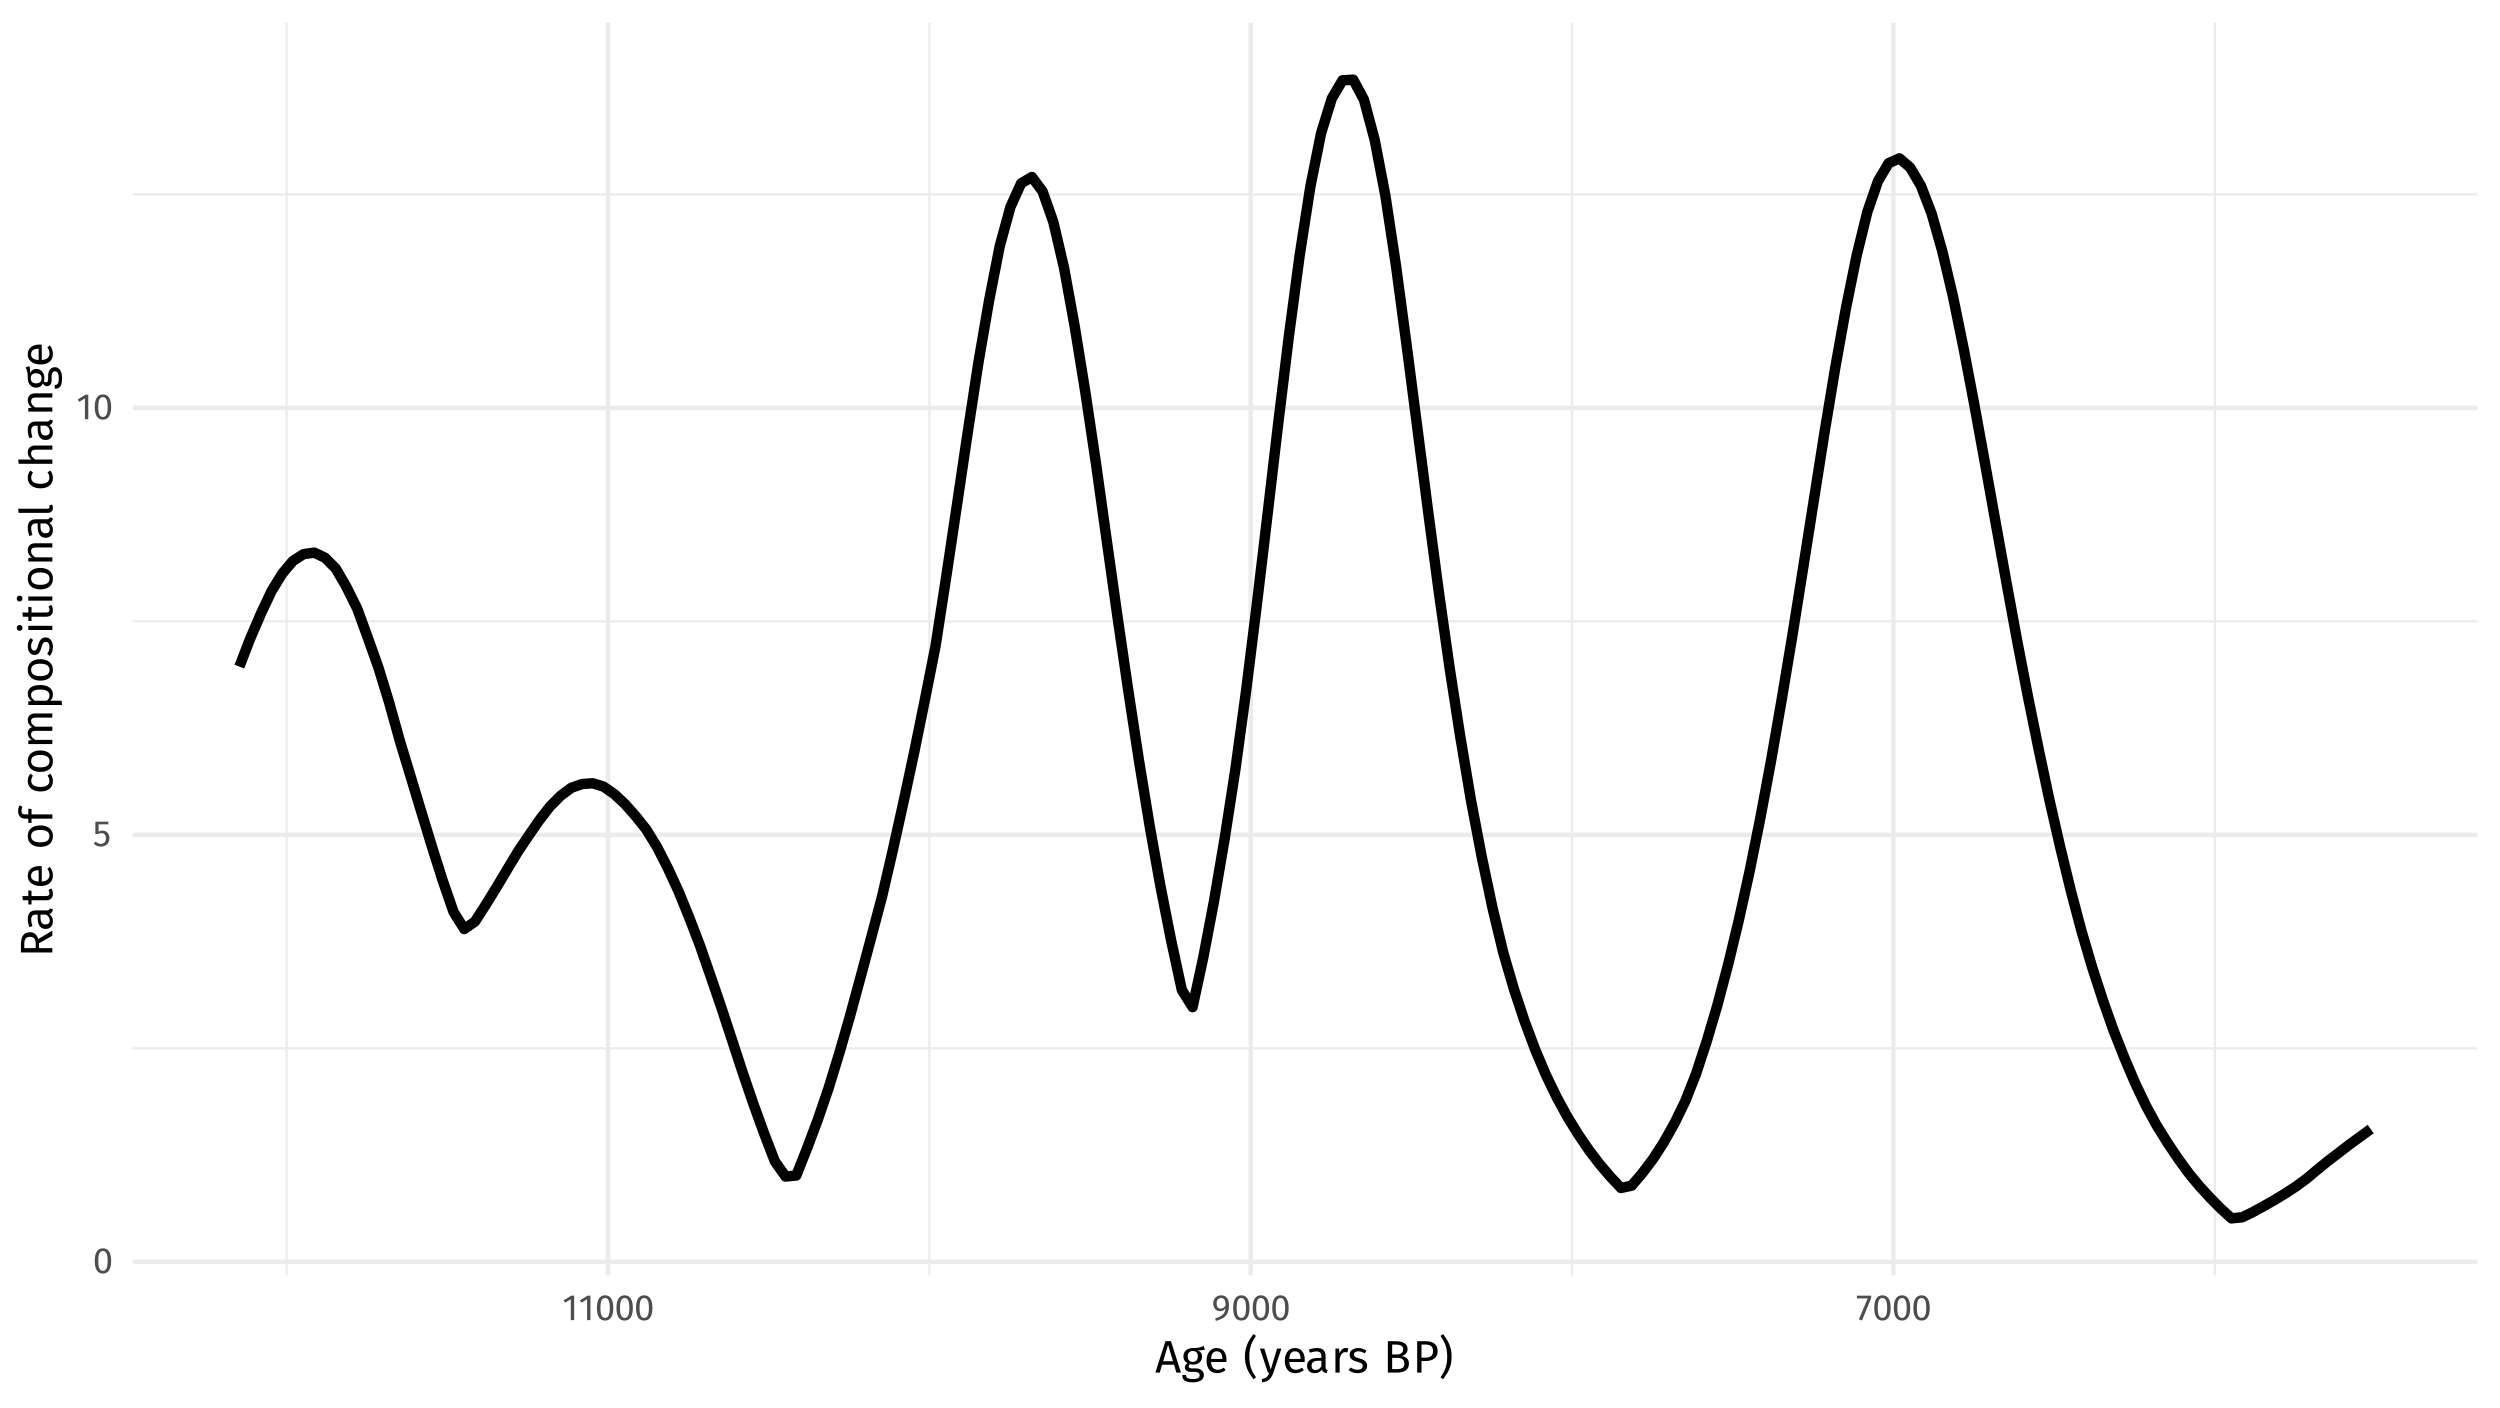 <?xml version="1.0" encoding="UTF-8"?>
<svg xmlns="http://www.w3.org/2000/svg" xmlns:xlink="http://www.w3.org/1999/xlink" width="767pt" height="432pt" viewBox="0 0 767 432" version="1.1">
<defs>
<g>
<symbol overflow="visible" id="glyph0-0">
<path style="stroke:none;" d="M 6.078 -11.766 L 6.078 3.922 L 1.375 3.922 L 1.375 -11.766 Z M 5.484 -11.188 L 2 -11.188 L 2 3.344 L 5.484 3.344 Z M 3.625 -5.047 C 4.07 -5.047 4.391 -4.926 4.578 -4.688 C 4.773 -4.445 4.875 -4.141 4.875 -3.766 C 4.875 -3.367 4.789 -3.062 4.625 -2.844 C 4.457 -2.625 4.188 -2.488 3.812 -2.438 L 3.812 -1.938 C 3.812 -1.852 3.781 -1.785 3.719 -1.734 C 3.664 -1.691 3.602 -1.672 3.531 -1.672 C 3.457 -1.672 3.391 -1.691 3.328 -1.734 C 3.273 -1.785 3.25 -1.852 3.25 -1.938 L 3.25 -2.875 C 3.645 -2.895 3.91 -2.969 4.047 -3.094 C 4.191 -3.219 4.266 -3.43 4.266 -3.734 C 4.266 -3.984 4.219 -4.176 4.125 -4.312 C 4.031 -4.445 3.848 -4.516 3.578 -4.516 C 3.367 -4.516 3.176 -4.473 3 -4.391 C 2.938 -4.367 2.891 -4.359 2.859 -4.359 C 2.773 -4.359 2.707 -4.379 2.656 -4.422 C 2.613 -4.473 2.594 -4.535 2.594 -4.609 C 2.594 -4.754 2.703 -4.863 2.922 -4.938 C 3.141 -5.008 3.375 -5.047 3.625 -5.047 Z M 3.531 -1.344 C 3.645 -1.344 3.738 -1.305 3.812 -1.234 C 3.883 -1.16 3.922 -1.066 3.922 -0.953 C 3.922 -0.828 3.883 -0.723 3.812 -0.641 C 3.738 -0.566 3.645 -0.531 3.531 -0.531 C 3.414 -0.531 3.32 -0.566 3.25 -0.641 C 3.176 -0.723 3.141 -0.828 3.141 -0.953 C 3.141 -1.066 3.176 -1.16 3.25 -1.234 C 3.32 -1.305 3.414 -1.344 3.531 -1.344 Z M 3.531 -1.344 "/>
</symbol>
<symbol overflow="visible" id="glyph0-1">
<path style="stroke:none;" d="M 3.125 -7.609 C 3.957 -7.609 4.582 -7.273 5 -6.609 C 5.426 -5.953 5.641 -4.992 5.641 -3.734 C 5.641 -2.484 5.426 -1.523 5 -0.859 C 4.582 -0.191 3.957 0.141 3.125 0.141 C 2.289 0.141 1.66 -0.191 1.234 -0.859 C 0.816 -1.523 0.609 -2.484 0.609 -3.734 C 0.609 -4.992 0.816 -5.953 1.234 -6.609 C 1.66 -7.273 2.289 -7.609 3.125 -7.609 Z M 3.125 -6.781 C 2.633 -6.781 2.27 -6.539 2.031 -6.062 C 1.801 -5.594 1.688 -4.816 1.688 -3.734 C 1.688 -2.66 1.801 -1.883 2.031 -1.406 C 2.27 -0.926 2.633 -0.688 3.125 -0.688 C 3.602 -0.688 3.961 -0.926 4.203 -1.406 C 4.441 -1.883 4.562 -2.66 4.562 -3.734 C 4.562 -4.805 4.441 -5.582 4.203 -6.062 C 3.961 -6.539 3.602 -6.781 3.125 -6.781 Z M 3.125 -6.781 "/>
</symbol>
<symbol overflow="visible" id="glyph0-2">
<path style="stroke:none;" d="M 4.703 -6.688 L 1.781 -6.688 L 1.781 -4.484 C 2.164 -4.672 2.566 -4.766 2.984 -4.766 C 3.617 -4.766 4.129 -4.551 4.516 -4.125 C 4.91 -3.707 5.109 -3.129 5.109 -2.391 C 5.109 -1.898 5 -1.461 4.781 -1.078 C 4.562 -0.691 4.254 -0.391 3.859 -0.172 C 3.473 0.035 3.023 0.141 2.516 0.141 C 2.055 0.141 1.645 0.062 1.281 -0.094 C 0.926 -0.258 0.598 -0.5 0.297 -0.812 L 0.891 -1.406 C 1.129 -1.164 1.375 -0.988 1.625 -0.875 C 1.883 -0.758 2.176 -0.703 2.5 -0.703 C 2.977 -0.703 3.352 -0.852 3.625 -1.156 C 3.895 -1.457 4.031 -1.879 4.031 -2.422 C 4.031 -2.961 3.906 -3.359 3.656 -3.609 C 3.414 -3.859 3.086 -3.984 2.672 -3.984 C 2.473 -3.984 2.289 -3.961 2.125 -3.922 C 1.957 -3.879 1.785 -3.812 1.609 -3.719 L 0.797 -3.719 L 0.797 -7.5 L 4.844 -7.5 Z M 4.703 -6.688 "/>
</symbol>
<symbol overflow="visible" id="glyph0-3">
<path style="stroke:none;" d="M 3.625 -7.5 L 3.625 0 L 2.594 0 L 2.594 -6.391 L 0.844 -5.328 L 0.391 -6.062 L 2.719 -7.5 Z M 3.625 -7.5 "/>
</symbol>
<symbol overflow="visible" id="glyph0-4">
<path style="stroke:none;" d="M 4.641 -7.5 L 4.641 -6.719 L 1.844 0.109 L 0.891 -0.203 L 3.594 -6.656 L 0.281 -6.656 L 0.281 -7.5 Z M 4.641 -7.5 "/>
</symbol>
<symbol overflow="visible" id="glyph0-5">
<path style="stroke:none;" d="M 2.906 -7.609 C 3.695 -7.609 4.297 -7.348 4.703 -6.828 C 5.117 -6.305 5.328 -5.594 5.328 -4.688 C 5.328 -3.664 5.188 -2.844 4.906 -2.219 C 4.633 -1.594 4.211 -1.094 3.641 -0.719 C 3.078 -0.352 2.305 -0.031 1.328 0.25 L 1.094 -0.531 C 2.094 -0.812 2.859 -1.191 3.391 -1.672 C 3.93 -2.16 4.219 -2.812 4.25 -3.625 C 4.082 -3.352 3.852 -3.133 3.562 -2.969 C 3.27 -2.801 2.941 -2.719 2.578 -2.719 C 2.191 -2.719 1.836 -2.816 1.516 -3.016 C 1.203 -3.211 0.953 -3.492 0.766 -3.859 C 0.586 -4.223 0.5 -4.645 0.5 -5.125 C 0.5 -5.633 0.609 -6.078 0.828 -6.453 C 1.047 -6.828 1.332 -7.113 1.688 -7.312 C 2.051 -7.508 2.457 -7.609 2.906 -7.609 Z M 2.797 -3.531 C 3.379 -3.531 3.875 -3.836 4.281 -4.453 C 4.289 -5.285 4.188 -5.879 3.969 -6.234 C 3.75 -6.598 3.398 -6.781 2.922 -6.781 C 2.484 -6.781 2.145 -6.633 1.906 -6.344 C 1.664 -6.062 1.547 -5.648 1.547 -5.109 C 1.547 -4.586 1.656 -4.191 1.875 -3.922 C 2.102 -3.66 2.41 -3.531 2.797 -3.531 Z M 2.797 -3.531 "/>
</symbol>
<symbol overflow="visible" id="glyph1-0">
<path style="stroke:none;" d="M 7.609 -14.703 L 7.609 4.906 L 1.719 4.906 L 1.719 -14.703 Z M 6.844 -13.969 L 2.484 -13.969 L 2.484 4.172 L 6.844 4.172 Z M 4.531 -6.312 C 5.094 -6.312 5.492 -6.16 5.734 -5.859 C 5.973 -5.566 6.094 -5.18 6.094 -4.703 C 6.094 -4.211 5.984 -3.832 5.766 -3.562 C 5.555 -3.289 5.223 -3.117 4.766 -3.047 L 4.766 -2.422 C 4.766 -2.316 4.727 -2.234 4.656 -2.172 C 4.582 -2.117 4.5 -2.094 4.406 -2.094 C 4.312 -2.094 4.227 -2.117 4.156 -2.172 C 4.094 -2.234 4.062 -2.316 4.062 -2.422 L 4.062 -3.594 C 4.551 -3.625 4.883 -3.719 5.062 -3.875 C 5.238 -4.031 5.328 -4.297 5.328 -4.672 C 5.328 -4.984 5.266 -5.223 5.141 -5.391 C 5.023 -5.555 4.805 -5.641 4.484 -5.641 C 4.211 -5.641 3.969 -5.586 3.75 -5.484 C 3.676 -5.461 3.613 -5.453 3.562 -5.453 C 3.469 -5.453 3.391 -5.477 3.328 -5.531 C 3.266 -5.594 3.234 -5.672 3.234 -5.766 C 3.234 -5.941 3.367 -6.078 3.641 -6.172 C 3.922 -6.266 4.219 -6.312 4.531 -6.312 Z M 4.406 -1.688 C 4.551 -1.688 4.672 -1.641 4.766 -1.547 C 4.859 -1.453 4.906 -1.332 4.906 -1.188 C 4.906 -1.039 4.859 -0.914 4.766 -0.812 C 4.672 -0.719 4.551 -0.672 4.406 -0.672 C 4.27 -0.672 4.156 -0.719 4.062 -0.812 C 3.969 -0.914 3.922 -1.039 3.922 -1.188 C 3.922 -1.332 3.969 -1.453 4.062 -1.547 C 4.156 -1.641 4.27 -1.688 4.406 -1.688 Z M 4.406 -1.688 "/>
</symbol>
<symbol overflow="visible" id="glyph1-1">
<path style="stroke:none;" d="M 6.531 0 L 5.812 -2.422 L 2.156 -2.422 L 1.422 0 L 0.078 0 L 3.172 -9.641 L 4.859 -9.641 L 7.938 0 Z M 2.484 -3.5 L 5.484 -3.5 L 3.984 -8.547 Z M 2.484 -3.5 "/>
</symbol>
<symbol overflow="visible" id="glyph1-2">
<path style="stroke:none;" d="M 7.281 -7.047 C 7 -6.953 6.691 -6.891 6.359 -6.859 C 6.023 -6.828 5.613 -6.812 5.125 -6.812 C 5.988 -6.426 6.422 -5.805 6.422 -4.953 C 6.422 -4.211 6.164 -3.609 5.656 -3.141 C 5.156 -2.68 4.473 -2.453 3.609 -2.453 C 3.273 -2.453 2.961 -2.5 2.672 -2.594 C 2.555 -2.52 2.469 -2.414 2.406 -2.281 C 2.344 -2.156 2.312 -2.031 2.312 -1.906 C 2.312 -1.5 2.633 -1.297 3.281 -1.297 L 4.453 -1.297 C 4.941 -1.297 5.379 -1.207 5.766 -1.031 C 6.148 -0.852 6.445 -0.609 6.656 -0.297 C 6.863 0.004 6.969 0.348 6.969 0.734 C 6.969 1.453 6.672 2.004 6.078 2.391 C 5.492 2.785 4.641 2.984 3.516 2.984 C 2.723 2.984 2.094 2.898 1.625 2.734 C 1.164 2.566 0.836 2.32 0.641 2 C 0.441 1.676 0.344 1.254 0.344 0.734 L 1.516 0.734 C 1.516 1.035 1.566 1.27 1.672 1.438 C 1.785 1.613 1.988 1.742 2.281 1.828 C 2.57 1.922 2.984 1.969 3.516 1.969 C 4.285 1.969 4.836 1.875 5.172 1.688 C 5.504 1.5 5.672 1.211 5.672 0.828 C 5.672 0.484 5.539 0.223 5.281 0.047 C 5.02 -0.129 4.656 -0.219 4.188 -0.219 L 3.031 -0.219 C 2.406 -0.219 1.93 -0.348 1.609 -0.609 C 1.285 -0.879 1.125 -1.219 1.125 -1.625 C 1.125 -1.863 1.191 -2.094 1.328 -2.312 C 1.473 -2.539 1.676 -2.742 1.938 -2.922 C 1.5 -3.148 1.18 -3.426 0.984 -3.75 C 0.785 -4.082 0.688 -4.488 0.688 -4.969 C 0.688 -5.469 0.805 -5.91 1.047 -6.297 C 1.297 -6.691 1.641 -7 2.078 -7.219 C 2.516 -7.438 3 -7.547 3.531 -7.547 C 4.102 -7.535 4.586 -7.555 4.984 -7.609 C 5.379 -7.66 5.703 -7.727 5.953 -7.812 C 6.211 -7.906 6.531 -8.035 6.906 -8.203 Z M 3.531 -6.625 C 3.039 -6.625 2.66 -6.473 2.391 -6.172 C 2.129 -5.867 2 -5.469 2 -4.969 C 2 -4.469 2.133 -4.062 2.406 -3.75 C 2.676 -3.445 3.062 -3.297 3.562 -3.297 C 4.062 -3.297 4.441 -3.441 4.703 -3.734 C 4.973 -4.035 5.109 -4.453 5.109 -4.984 C 5.109 -6.078 4.582 -6.625 3.531 -6.625 Z M 3.531 -6.625 "/>
</symbol>
<symbol overflow="visible" id="glyph1-3">
<path style="stroke:none;" d="M 6.906 -3.906 C 6.906 -3.688 6.895 -3.469 6.875 -3.25 L 2.172 -3.25 C 2.223 -2.438 2.426 -1.836 2.781 -1.453 C 3.133 -1.066 3.594 -0.875 4.156 -0.875 C 4.508 -0.875 4.836 -0.926 5.141 -1.031 C 5.441 -1.133 5.754 -1.301 6.078 -1.531 L 6.641 -0.75 C 5.848 -0.133 4.988 0.172 4.062 0.172 C 3.031 0.172 2.227 -0.16 1.656 -0.828 C 1.082 -1.504 0.797 -2.43 0.797 -3.609 C 0.797 -4.379 0.922 -5.055 1.172 -5.641 C 1.422 -6.234 1.773 -6.695 2.234 -7.031 C 2.691 -7.375 3.234 -7.547 3.859 -7.547 C 4.836 -7.547 5.586 -7.223 6.109 -6.578 C 6.641 -5.93 6.906 -5.039 6.906 -3.906 Z M 5.625 -4.281 C 5.625 -5.008 5.477 -5.566 5.188 -5.953 C 4.906 -6.336 4.473 -6.531 3.891 -6.531 C 2.836 -6.531 2.266 -5.754 2.172 -4.203 L 5.625 -4.203 Z M 5.625 -4.281 "/>
</symbol>
<symbol overflow="visible" id="glyph1-4">
<path style="stroke:none;" d=""/>
</symbol>
<symbol overflow="visible" id="glyph1-5">
<path style="stroke:none;" d="M 3.969 -11.266 C 3.488 -10.547 3.102 -9.906 2.812 -9.344 C 2.531 -8.781 2.305 -8.141 2.141 -7.422 C 1.984 -6.703 1.906 -5.863 1.906 -4.906 C 1.906 -3.945 1.984 -3.109 2.141 -2.391 C 2.305 -1.672 2.531 -1.023 2.812 -0.453 C 3.102 0.117 3.488 0.758 3.969 1.469 L 3.156 2.031 C 2.539 1.156 2.066 0.438 1.734 -0.125 C 1.41 -0.695 1.133 -1.375 0.906 -2.156 C 0.676 -2.945 0.562 -3.863 0.562 -4.906 C 0.562 -5.938 0.676 -6.844 0.906 -7.625 C 1.133 -8.414 1.41 -9.094 1.734 -9.656 C 2.066 -10.227 2.539 -10.953 3.156 -11.828 Z M 3.969 -11.266 "/>
</symbol>
<symbol overflow="visible" id="glyph1-6">
<path style="stroke:none;" d="M 4.281 0.047 C 3.988 0.898 3.582 1.578 3.062 2.078 C 2.551 2.578 1.816 2.879 0.859 2.984 L 0.719 1.969 C 1.195 1.883 1.582 1.766 1.875 1.609 C 2.164 1.453 2.395 1.25 2.562 1 C 2.738 0.75 2.898 0.414 3.047 0 L 2.625 0 L 0.141 -7.375 L 1.516 -7.375 L 3.484 -0.938 L 5.422 -7.375 L 6.75 -7.375 Z M 4.281 0.047 "/>
</symbol>
<symbol overflow="visible" id="glyph1-7">
<path style="stroke:none;" d="M 6.297 -1.719 C 6.297 -1.426 6.348 -1.207 6.453 -1.062 C 6.555 -0.914 6.711 -0.805 6.922 -0.734 L 6.625 0.172 C 6.238 0.117 5.926 0.008 5.688 -0.156 C 5.457 -0.32 5.289 -0.582 5.188 -0.938 C 4.688 -0.195 3.953 0.172 2.984 0.172 C 2.254 0.172 1.676 -0.031 1.25 -0.438 C 0.832 -0.852 0.625 -1.395 0.625 -2.062 C 0.625 -2.844 0.906 -3.441 1.469 -3.859 C 2.039 -4.285 2.844 -4.5 3.875 -4.5 L 5.016 -4.5 L 5.016 -5.047 C 5.016 -5.566 4.883 -5.938 4.625 -6.156 C 4.375 -6.383 3.988 -6.5 3.469 -6.5 C 2.926 -6.5 2.266 -6.367 1.484 -6.109 L 1.156 -7.047 C 2.07 -7.379 2.922 -7.547 3.703 -7.547 C 4.578 -7.547 5.227 -7.332 5.656 -6.906 C 6.082 -6.477 6.297 -5.875 6.297 -5.094 Z M 3.281 -0.797 C 4.008 -0.797 4.586 -1.18 5.016 -1.953 L 5.016 -3.641 L 4.047 -3.641 C 2.68 -3.641 2 -3.133 2 -2.125 C 2 -1.688 2.102 -1.352 2.312 -1.125 C 2.531 -0.906 2.852 -0.797 3.281 -0.797 Z M 3.281 -0.797 "/>
</symbol>
<symbol overflow="visible" id="glyph1-8">
<path style="stroke:none;" d="M 4.531 -7.547 C 4.789 -7.547 5.035 -7.52 5.266 -7.469 L 5.031 -6.203 C 4.801 -6.254 4.582 -6.281 4.375 -6.281 C 3.926 -6.281 3.562 -6.113 3.281 -5.781 C 3 -5.445 2.781 -4.926 2.625 -4.219 L 2.625 0 L 1.328 0 L 1.328 -7.375 L 2.438 -7.375 L 2.562 -5.875 C 2.758 -6.426 3.023 -6.844 3.359 -7.125 C 3.691 -7.406 4.082 -7.547 4.531 -7.547 Z M 4.531 -7.547 "/>
</symbol>
<symbol overflow="visible" id="glyph1-9">
<path style="stroke:none;" d="M 3.328 -7.547 C 3.836 -7.547 4.289 -7.473 4.688 -7.328 C 5.094 -7.191 5.477 -6.984 5.844 -6.703 L 5.297 -5.891 C 4.953 -6.109 4.629 -6.27 4.328 -6.375 C 4.023 -6.477 3.707 -6.531 3.375 -6.531 C 2.957 -6.531 2.625 -6.441 2.375 -6.266 C 2.133 -6.086 2.016 -5.852 2.016 -5.562 C 2.016 -5.258 2.129 -5.023 2.359 -4.859 C 2.586 -4.691 3 -4.531 3.594 -4.375 C 4.414 -4.164 5.031 -3.883 5.438 -3.531 C 5.844 -3.176 6.047 -2.691 6.047 -2.078 C 6.047 -1.348 5.766 -0.789 5.203 -0.406 C 4.641 -0.02 3.953 0.172 3.141 0.172 C 2.016 0.172 1.082 -0.148 0.344 -0.797 L 1.031 -1.578 C 1.656 -1.109 2.348 -0.875 3.109 -0.875 C 3.598 -0.875 3.984 -0.973 4.266 -1.172 C 4.547 -1.367 4.688 -1.641 4.688 -1.984 C 4.688 -2.234 4.633 -2.438 4.531 -2.594 C 4.426 -2.75 4.25 -2.883 4 -3 C 3.75 -3.113 3.379 -3.238 2.891 -3.375 C 2.109 -3.582 1.539 -3.859 1.188 -4.203 C 0.844 -4.547 0.672 -4.984 0.672 -5.516 C 0.672 -5.898 0.785 -6.25 1.016 -6.562 C 1.242 -6.875 1.562 -7.113 1.969 -7.281 C 2.375 -7.457 2.828 -7.547 3.328 -7.547 Z M 3.328 -7.547 "/>
</symbol>
<symbol overflow="visible" id="glyph1-10">
<path style="stroke:none;" d="M 5.656 -5.094 C 6.32 -4.977 6.859 -4.742 7.266 -4.391 C 7.672 -4.035 7.875 -3.488 7.875 -2.75 C 7.875 -0.914 6.602 0 4.062 0 L 1.406 0 L 1.406 -9.641 L 3.688 -9.641 C 4.906 -9.641 5.836 -9.438 6.484 -9.031 C 7.141 -8.633 7.469 -8.023 7.469 -7.203 C 7.469 -6.648 7.289 -6.188 6.938 -5.812 C 6.582 -5.438 6.156 -5.195 5.656 -5.094 Z M 2.734 -8.594 L 2.734 -5.562 L 4.188 -5.562 C 4.75 -5.562 5.207 -5.695 5.562 -5.969 C 5.926 -6.238 6.109 -6.617 6.109 -7.109 C 6.109 -7.672 5.914 -8.055 5.531 -8.266 C 5.156 -8.484 4.586 -8.594 3.828 -8.594 Z M 4.062 -1.062 C 4.844 -1.062 5.441 -1.176 5.859 -1.406 C 6.273 -1.645 6.484 -2.094 6.484 -2.75 C 6.484 -3.383 6.281 -3.836 5.875 -4.109 C 5.477 -4.391 4.957 -4.531 4.312 -4.531 L 2.734 -4.531 L 2.734 -1.062 Z M 4.062 -1.062 "/>
</symbol>
<symbol overflow="visible" id="glyph1-11">
<path style="stroke:none;" d="M 3.938 -9.641 C 5.125 -9.641 6.047 -9.391 6.703 -8.891 C 7.359 -8.391 7.688 -7.645 7.688 -6.656 C 7.688 -5.602 7.344 -4.82 6.656 -4.312 C 5.977 -3.801 5.078 -3.547 3.953 -3.547 L 2.734 -3.547 L 2.734 0 L 1.406 0 L 1.406 -9.641 Z M 3.891 -4.594 C 4.66 -4.594 5.25 -4.738 5.656 -5.031 C 6.062 -5.332 6.266 -5.875 6.266 -6.656 C 6.266 -7.344 6.062 -7.836 5.656 -8.141 C 5.25 -8.453 4.672 -8.609 3.922 -8.609 L 2.734 -8.609 L 2.734 -4.594 Z M 3.891 -4.594 "/>
</symbol>
<symbol overflow="visible" id="glyph1-12">
<path style="stroke:none;" d="M 1.375 -11.828 C 1.988 -10.953 2.461 -10.227 2.797 -9.656 C 3.129 -9.094 3.406 -8.414 3.625 -7.625 C 3.852 -6.844 3.969 -5.938 3.969 -4.906 C 3.969 -3.863 3.852 -2.945 3.625 -2.156 C 3.406 -1.375 3.129 -0.695 2.797 -0.125 C 2.461 0.438 1.988 1.156 1.375 2.031 L 0.562 1.469 C 1.039 0.758 1.422 0.117 1.703 -0.453 C 1.992 -1.023 2.219 -1.672 2.375 -2.391 C 2.539 -3.109 2.625 -3.945 2.625 -4.906 C 2.625 -5.863 2.539 -6.703 2.375 -7.422 C 2.219 -8.141 1.992 -8.781 1.703 -9.344 C 1.422 -9.906 1.039 -10.547 0.562 -11.266 Z M 1.375 -11.828 "/>
</symbol>
<symbol overflow="visible" id="glyph2-0">
<path style="stroke:none;" d="M -14.703 -7.609 L 4.906 -7.609 L 4.906 -1.719 L -14.703 -1.719 Z M -13.969 -6.844 L -13.969 -2.484 L 4.172 -2.484 L 4.172 -6.844 Z M -6.312 -4.531 C -6.312 -5.094 -6.16 -5.492 -5.859 -5.734 C -5.566 -5.973 -5.18 -6.094 -4.703 -6.094 C -4.211 -6.094 -3.832 -5.984 -3.562 -5.766 C -3.289 -5.555 -3.117 -5.223 -3.047 -4.766 L -2.422 -4.766 C -2.316 -4.766 -2.234 -4.727 -2.172 -4.656 C -2.117 -4.582 -2.094 -4.5 -2.094 -4.406 C -2.094 -4.312 -2.117 -4.227 -2.172 -4.156 C -2.234 -4.094 -2.316 -4.062 -2.422 -4.062 L -3.594 -4.062 C -3.625 -4.551 -3.719 -4.883 -3.875 -5.062 C -4.031 -5.238 -4.297 -5.328 -4.672 -5.328 C -4.984 -5.328 -5.223 -5.266 -5.391 -5.141 C -5.555 -5.023 -5.641 -4.805 -5.641 -4.484 C -5.641 -4.211 -5.586 -3.969 -5.484 -3.75 C -5.461 -3.676 -5.453 -3.613 -5.453 -3.562 C -5.453 -3.469 -5.477 -3.391 -5.531 -3.328 C -5.594 -3.266 -5.672 -3.234 -5.766 -3.234 C -5.941 -3.234 -6.078 -3.367 -6.172 -3.641 C -6.266 -3.922 -6.312 -4.219 -6.312 -4.531 Z M -1.688 -4.406 C -1.688 -4.551 -1.641 -4.672 -1.547 -4.766 C -1.453 -4.859 -1.332 -4.906 -1.188 -4.906 C -1.039 -4.906 -0.914 -4.859 -0.812 -4.766 C -0.719 -4.672 -0.672 -4.551 -0.672 -4.406 C -0.672 -4.27 -0.719 -4.156 -0.812 -4.062 C -0.914 -3.969 -1.039 -3.922 -1.188 -3.922 C -1.332 -3.922 -1.453 -3.969 -1.547 -4.062 C -1.641 -4.156 -1.688 -4.27 -1.688 -4.406 Z M -1.688 -4.406 "/>
</symbol>
<symbol overflow="visible" id="glyph2-1">
<path style="stroke:none;" d="M -4.094 -4.234 L -4.094 -2.734 L 0 -2.734 L 0 -1.406 L -9.641 -1.406 L -9.641 -3.938 C -9.641 -5.133 -9.41 -6.047 -8.953 -6.672 C -8.504 -7.297 -7.828 -7.609 -6.922 -7.609 C -6.242 -7.609 -5.691 -7.43 -5.266 -7.078 C -4.848 -6.734 -4.535 -6.211 -4.328 -5.516 L 0 -8.125 L 0 -6.531 Z M -5.109 -4.078 C -5.109 -4.773 -5.25 -5.301 -5.531 -5.656 C -5.82 -6.008 -6.285 -6.188 -6.922 -6.188 C -7.516 -6.188 -7.941 -6.004 -8.203 -5.641 C -8.473 -5.285 -8.609 -4.711 -8.609 -3.922 L -8.609 -2.734 L -5.109 -2.734 Z M -5.109 -4.078 "/>
</symbol>
<symbol overflow="visible" id="glyph2-2">
<path style="stroke:none;" d="M -1.719 -6.297 C -1.426 -6.297 -1.207 -6.348 -1.062 -6.453 C -0.914 -6.555 -0.805 -6.711 -0.734 -6.922 L 0.172 -6.625 C 0.117 -6.238 0.008 -5.926 -0.156 -5.688 C -0.32 -5.457 -0.582 -5.289 -0.938 -5.188 C -0.195 -4.688 0.172 -3.953 0.172 -2.984 C 0.172 -2.254 -0.031 -1.676 -0.438 -1.25 C -0.852 -0.832 -1.395 -0.625 -2.062 -0.625 C -2.844 -0.625 -3.441 -0.906 -3.859 -1.469 C -4.285 -2.039 -4.5 -2.844 -4.5 -3.875 L -4.5 -5.016 L -5.047 -5.016 C -5.566 -5.016 -5.938 -4.883 -6.156 -4.625 C -6.383 -4.375 -6.5 -3.988 -6.5 -3.469 C -6.5 -2.926 -6.367 -2.266 -6.109 -1.484 L -7.047 -1.156 C -7.379 -2.07 -7.547 -2.922 -7.547 -3.703 C -7.547 -4.578 -7.332 -5.227 -6.906 -5.656 C -6.477 -6.082 -5.875 -6.297 -5.094 -6.297 Z M -0.797 -3.281 C -0.797 -4.008 -1.18 -4.586 -1.953 -5.016 L -3.641 -5.016 L -3.641 -4.047 C -3.641 -2.68 -3.133 -2 -2.125 -2 C -1.688 -2 -1.352 -2.102 -1.125 -2.312 C -0.906 -2.531 -0.797 -2.852 -0.797 -3.281 Z M -0.797 -3.281 "/>
</symbol>
<symbol overflow="visible" id="glyph2-3">
<path style="stroke:none;" d="M -0.344 -5.047 C 0 -4.566 0.172 -4.02 0.172 -3.406 C 0.172 -2.781 -0.004 -2.289 -0.359 -1.938 C -0.723 -1.582 -1.25 -1.406 -1.938 -1.406 L -6.391 -1.406 L -6.391 -0.125 L -7.375 -0.125 L -7.375 -1.406 L -9.047 -1.406 L -9.203 -2.703 L -7.375 -2.703 L -7.375 -4.453 L -6.391 -4.312 L -6.391 -2.703 L -1.984 -2.703 C -1.598 -2.703 -1.316 -2.77 -1.141 -2.906 C -0.973 -3.039 -0.891 -3.266 -0.891 -3.578 C -0.891 -3.867 -0.988 -4.195 -1.188 -4.562 Z M -0.344 -5.047 "/>
</symbol>
<symbol overflow="visible" id="glyph2-4">
<path style="stroke:none;" d="M -3.906 -6.906 C -3.688 -6.906 -3.469 -6.895 -3.25 -6.875 L -3.25 -2.172 C -2.438 -2.223 -1.836 -2.426 -1.453 -2.781 C -1.066 -3.133 -0.875 -3.594 -0.875 -4.156 C -0.875 -4.508 -0.926 -4.836 -1.031 -5.141 C -1.133 -5.441 -1.301 -5.754 -1.531 -6.078 L -0.75 -6.641 C -0.133 -5.848 0.172 -4.988 0.172 -4.062 C 0.172 -3.031 -0.16 -2.227 -0.828 -1.656 C -1.504 -1.082 -2.43 -0.797 -3.609 -0.797 C -4.379 -0.797 -5.055 -0.922 -5.641 -1.172 C -6.234 -1.422 -6.695 -1.773 -7.031 -2.234 C -7.375 -2.691 -7.547 -3.234 -7.547 -3.859 C -7.547 -4.836 -7.223 -5.586 -6.578 -6.109 C -5.93 -6.641 -5.039 -6.906 -3.906 -6.906 Z M -4.281 -5.625 C -5.008 -5.625 -5.566 -5.477 -5.953 -5.188 C -6.336 -4.906 -6.531 -4.473 -6.531 -3.891 C -6.531 -2.836 -5.754 -2.266 -4.203 -2.172 L -4.203 -5.625 Z M -4.281 -5.625 "/>
</symbol>
<symbol overflow="visible" id="glyph2-5">
<path style="stroke:none;" d=""/>
</symbol>
<symbol overflow="visible" id="glyph2-6">
<path style="stroke:none;" d="M -7.547 -4.109 C -7.547 -5.141 -7.195 -5.941 -6.5 -6.516 C -5.812 -7.086 -4.879 -7.375 -3.703 -7.375 C -2.93 -7.375 -2.254 -7.242 -1.672 -6.984 C -1.086 -6.723 -0.633 -6.344 -0.312 -5.844 C 0.008 -5.352 0.172 -4.77 0.172 -4.094 C 0.172 -3.051 -0.172 -2.238 -0.859 -1.656 C -1.555 -1.082 -2.5 -0.797 -3.688 -0.797 C -4.445 -0.797 -5.117 -0.926 -5.703 -1.188 C -6.285 -1.445 -6.738 -1.82 -7.062 -2.312 C -7.383 -2.812 -7.547 -3.41 -7.547 -4.109 Z M -6.516 -4.109 C -6.516 -2.828 -5.57 -2.188 -3.688 -2.188 C -1.812 -2.188 -0.875 -2.82 -0.875 -4.094 C -0.875 -5.352 -1.816 -5.984 -3.703 -5.984 C -5.578 -5.984 -6.516 -5.359 -6.516 -4.109 Z M -6.516 -4.109 "/>
</symbol>
<symbol overflow="visible" id="glyph2-7">
<path style="stroke:none;" d="M -9.469 -3.844 C -9.469 -3.445 -9.379 -3.164 -9.203 -3 C -9.035 -2.832 -8.77 -2.75 -8.406 -2.75 L -7.375 -2.75 L -7.375 -4.531 L -6.391 -4.391 L -6.391 -2.75 L 0 -2.75 L 0 -1.453 L -6.391 -1.453 L -6.391 -0.141 L -7.375 -0.141 L -7.375 -1.453 L -8.391 -1.453 C -9.023 -1.453 -9.535 -1.656 -9.922 -2.062 C -10.305 -2.469 -10.5 -3.035 -10.5 -3.766 C -10.5 -4.098 -10.469 -4.395 -10.406 -4.656 C -10.344 -4.926 -10.25 -5.219 -10.125 -5.531 L -9.188 -5.125 C -9.375 -4.707 -9.469 -4.281 -9.469 -3.844 Z M -9.469 -3.844 "/>
</symbol>
<symbol overflow="visible" id="glyph2-8">
<path style="stroke:none;" d="M -7.547 -4.016 C -7.547 -4.453 -7.484 -4.852 -7.359 -5.219 C -7.234 -5.582 -7.031 -5.93 -6.75 -6.266 L -5.938 -5.656 C -6.125 -5.395 -6.258 -5.141 -6.344 -4.891 C -6.438 -4.641 -6.484 -4.367 -6.484 -4.078 C -6.484 -3.473 -6.242 -3.004 -5.766 -2.672 C -5.285 -2.348 -4.582 -2.188 -3.656 -2.188 C -2.719 -2.188 -2.023 -2.348 -1.578 -2.672 C -1.141 -2.992 -0.922 -3.461 -0.922 -4.078 C -0.922 -4.367 -0.961 -4.633 -1.047 -4.875 C -1.141 -5.113 -1.285 -5.383 -1.484 -5.688 L -0.641 -6.266 C -0.098 -5.598 0.172 -4.848 0.172 -4.016 C 0.172 -3.016 -0.16 -2.227 -0.828 -1.656 C -1.504 -1.082 -2.438 -0.797 -3.625 -0.797 C -4.406 -0.797 -5.086 -0.926 -5.672 -1.188 C -6.266 -1.445 -6.723 -1.816 -7.047 -2.297 C -7.379 -2.785 -7.547 -3.359 -7.547 -4.016 Z M -7.547 -4.016 "/>
</symbol>
<symbol overflow="visible" id="glyph2-9">
<path style="stroke:none;" d="M -7.547 -8.734 C -7.547 -9.336 -7.344 -9.82 -6.938 -10.188 C -6.531 -10.551 -5.984 -10.734 -5.297 -10.734 L 0 -10.734 L 0 -9.453 L -5.109 -9.453 C -6.055 -9.453 -6.531 -9.102 -6.531 -8.406 C -6.531 -8.051 -6.426 -7.742 -6.219 -7.484 C -6.008 -7.234 -5.68 -6.961 -5.234 -6.672 L 0 -6.672 L 0 -5.391 L -5.109 -5.391 C -6.055 -5.391 -6.531 -5.047 -6.531 -4.359 C -6.531 -3.984 -6.422 -3.664 -6.203 -3.406 C -5.992 -3.156 -5.672 -2.895 -5.234 -2.625 L 0 -2.625 L 0 -1.328 L -7.375 -1.328 L -7.375 -2.438 L -6.297 -2.547 C -7.129 -3.098 -7.547 -3.805 -7.547 -4.672 C -7.547 -5.129 -7.426 -5.52 -7.188 -5.844 C -6.957 -6.164 -6.633 -6.395 -6.219 -6.531 C -6.645 -6.82 -6.973 -7.141 -7.203 -7.484 C -7.43 -7.836 -7.547 -8.254 -7.547 -8.734 Z M -7.547 -8.734 "/>
</symbol>
<symbol overflow="visible" id="glyph2-10">
<path style="stroke:none;" d="M -7.547 -4.719 C -7.547 -5.656 -7.207 -6.344 -6.531 -6.781 C -5.863 -7.227 -4.922 -7.453 -3.703 -7.453 C -2.535 -7.453 -1.598 -7.195 -0.891 -6.688 C -0.18 -6.188 0.172 -5.473 0.172 -4.547 C 0.172 -3.723 -0.109 -3.082 -0.672 -2.625 L 2.828 -2.625 L 2.984 -1.328 L -7.375 -1.328 L -7.375 -2.438 L -6.391 -2.531 C -6.754 -2.801 -7.035 -3.129 -7.234 -3.516 C -7.441 -3.898 -7.547 -4.301 -7.547 -4.719 Z M -0.875 -4.234 C -0.875 -5.453 -1.816 -6.062 -3.703 -6.062 C -5.586 -6.062 -6.531 -5.504 -6.531 -4.391 C -6.531 -4.023 -6.422 -3.691 -6.203 -3.391 C -5.984 -3.098 -5.707 -2.844 -5.375 -2.625 L -1.781 -2.625 C -1.488 -2.801 -1.266 -3.031 -1.109 -3.312 C -0.953 -3.594 -0.875 -3.898 -0.875 -4.234 Z M -0.875 -4.234 "/>
</symbol>
<symbol overflow="visible" id="glyph2-11">
<path style="stroke:none;" d="M -7.547 -3.328 C -7.547 -3.836 -7.473 -4.289 -7.328 -4.688 C -7.191 -5.094 -6.984 -5.477 -6.703 -5.844 L -5.891 -5.297 C -6.109 -4.953 -6.27 -4.629 -6.375 -4.328 C -6.477 -4.023 -6.531 -3.707 -6.531 -3.375 C -6.531 -2.957 -6.441 -2.625 -6.266 -2.375 C -6.086 -2.133 -5.852 -2.016 -5.562 -2.016 C -5.258 -2.016 -5.023 -2.129 -4.859 -2.359 C -4.691 -2.586 -4.531 -3 -4.375 -3.594 C -4.164 -4.414 -3.883 -5.031 -3.531 -5.438 C -3.176 -5.844 -2.691 -6.047 -2.078 -6.047 C -1.348 -6.047 -0.789 -5.766 -0.406 -5.203 C -0.02 -4.641 0.172 -3.953 0.172 -3.141 C 0.172 -2.016 -0.148 -1.082 -0.797 -0.344 L -1.578 -1.031 C -1.109 -1.656 -0.875 -2.348 -0.875 -3.109 C -0.875 -3.598 -0.973 -3.984 -1.172 -4.266 C -1.367 -4.547 -1.641 -4.688 -1.984 -4.688 C -2.234 -4.688 -2.438 -4.633 -2.594 -4.531 C -2.75 -4.426 -2.883 -4.25 -3 -4 C -3.113 -3.75 -3.238 -3.379 -3.375 -2.891 C -3.582 -2.109 -3.859 -1.539 -4.203 -1.188 C -4.547 -0.844 -4.984 -0.672 -5.516 -0.672 C -5.898 -0.672 -6.25 -0.785 -6.562 -1.016 C -6.875 -1.242 -7.113 -1.562 -7.281 -1.969 C -7.457 -2.375 -7.547 -2.828 -7.547 -3.328 Z M -7.547 -3.328 "/>
</symbol>
<symbol overflow="visible" id="glyph2-12">
<path style="stroke:none;" d="M -7.375 -2.625 L 0 -2.625 L 0 -1.328 L -7.375 -1.328 Z M -10.922 -1.969 C -10.922 -2.238 -10.836 -2.457 -10.672 -2.625 C -10.504 -2.789 -10.289 -2.875 -10.031 -2.875 C -9.781 -2.875 -9.57 -2.789 -9.406 -2.625 C -9.25 -2.457 -9.172 -2.238 -9.172 -1.969 C -9.172 -1.707 -9.25 -1.492 -9.406 -1.328 C -9.57 -1.16 -9.781 -1.078 -10.031 -1.078 C -10.289 -1.078 -10.504 -1.16 -10.672 -1.328 C -10.836 -1.492 -10.922 -1.707 -10.922 -1.969 Z M -10.922 -1.969 "/>
</symbol>
<symbol overflow="visible" id="glyph2-13">
<path style="stroke:none;" d="M -7.547 -4.797 C -7.547 -5.473 -7.344 -6 -6.938 -6.375 C -6.539 -6.75 -5.992 -6.938 -5.297 -6.938 L 0 -6.938 L 0 -5.656 L -5.109 -5.656 C -5.629 -5.656 -5.992 -5.555 -6.203 -5.359 C -6.422 -5.16 -6.531 -4.875 -6.531 -4.5 C -6.531 -4.102 -6.414 -3.754 -6.188 -3.453 C -5.969 -3.16 -5.648 -2.883 -5.234 -2.625 L 0 -2.625 L 0 -1.328 L -7.375 -1.328 L -7.375 -2.438 L -6.281 -2.547 C -6.676 -2.805 -6.984 -3.129 -7.203 -3.516 C -7.43 -3.91 -7.547 -4.336 -7.547 -4.797 Z M -7.547 -4.797 "/>
</symbol>
<symbol overflow="visible" id="glyph2-14">
<path style="stroke:none;" d="M 0.172 -2.797 C 0.172 -2.328 0.031 -1.953 -0.25 -1.672 C -0.539 -1.398 -0.941 -1.266 -1.453 -1.266 L -10.344 -1.266 L -10.5 -2.547 L -1.484 -2.547 C -1.273 -2.547 -1.125 -2.582 -1.031 -2.656 C -0.938 -2.727 -0.891 -2.848 -0.891 -3.016 C -0.891 -3.191 -0.922 -3.348 -0.984 -3.484 L -0.078 -3.828 C 0.086 -3.516 0.172 -3.172 0.172 -2.797 Z M 0.172 -2.797 "/>
</symbol>
<symbol overflow="visible" id="glyph2-15">
<path style="stroke:none;" d="M -7.547 -4.797 C -7.547 -5.473 -7.344 -6 -6.938 -6.375 C -6.539 -6.75 -5.992 -6.938 -5.297 -6.938 L 0 -6.938 L 0 -5.656 L -5.109 -5.656 C -5.629 -5.656 -5.992 -5.551 -6.203 -5.344 C -6.422 -5.145 -6.531 -4.859 -6.531 -4.484 C -6.531 -4.098 -6.414 -3.754 -6.188 -3.453 C -5.969 -3.16 -5.656 -2.883 -5.25 -2.625 L 0 -2.625 L 0 -1.328 L -10.328 -1.328 L -10.469 -2.625 L -6.359 -2.625 C -7.148 -3.195 -7.547 -3.922 -7.547 -4.797 Z M -7.547 -4.797 "/>
</symbol>
<symbol overflow="visible" id="glyph2-16">
<path style="stroke:none;" d="M -7.047 -7.281 C -6.953 -7 -6.891 -6.691 -6.859 -6.359 C -6.828 -6.023 -6.812 -5.613 -6.812 -5.125 C -6.426 -5.988 -5.805 -6.422 -4.953 -6.422 C -4.211 -6.422 -3.609 -6.164 -3.141 -5.656 C -2.68 -5.156 -2.453 -4.473 -2.453 -3.609 C -2.453 -3.273 -2.5 -2.961 -2.594 -2.672 C -2.52 -2.555 -2.414 -2.469 -2.281 -2.406 C -2.156 -2.344 -2.031 -2.312 -1.906 -2.312 C -1.5 -2.312 -1.297 -2.633 -1.297 -3.281 L -1.297 -4.453 C -1.297 -4.941 -1.207 -5.379 -1.031 -5.766 C -0.852 -6.148 -0.609 -6.445 -0.297 -6.656 C 0.004 -6.863 0.348 -6.969 0.734 -6.969 C 1.453 -6.969 2.004 -6.672 2.391 -6.078 C 2.785 -5.492 2.984 -4.641 2.984 -3.516 C 2.984 -2.723 2.898 -2.094 2.734 -1.625 C 2.566 -1.164 2.32 -0.836 2 -0.641 C 1.676 -0.441 1.254 -0.344 0.734 -0.344 L 0.734 -1.516 C 1.035 -1.516 1.27 -1.566 1.438 -1.672 C 1.613 -1.785 1.742 -1.988 1.828 -2.281 C 1.922 -2.57 1.969 -2.984 1.969 -3.516 C 1.969 -4.285 1.875 -4.836 1.688 -5.172 C 1.5 -5.504 1.211 -5.672 0.828 -5.672 C 0.484 -5.672 0.223 -5.539 0.047 -5.281 C -0.129 -5.02 -0.219 -4.656 -0.219 -4.188 L -0.219 -3.031 C -0.219 -2.406 -0.348 -1.93 -0.609 -1.609 C -0.879 -1.285 -1.219 -1.125 -1.625 -1.125 C -1.863 -1.125 -2.094 -1.191 -2.312 -1.328 C -2.539 -1.473 -2.742 -1.676 -2.922 -1.938 C -3.148 -1.5 -3.426 -1.18 -3.75 -0.984 C -4.082 -0.785 -4.488 -0.688 -4.969 -0.688 C -5.469 -0.688 -5.91 -0.805 -6.297 -1.047 C -6.691 -1.297 -7 -1.641 -7.219 -2.078 C -7.438 -2.516 -7.547 -3 -7.547 -3.531 C -7.535 -4.102 -7.555 -4.586 -7.609 -4.984 C -7.66 -5.379 -7.727 -5.703 -7.812 -5.953 C -7.906 -6.211 -8.035 -6.531 -8.203 -6.906 Z M -6.625 -3.531 C -6.625 -3.039 -6.473 -2.66 -6.172 -2.391 C -5.867 -2.129 -5.469 -2 -4.969 -2 C -4.469 -2 -4.062 -2.133 -3.75 -2.406 C -3.445 -2.676 -3.297 -3.062 -3.297 -3.562 C -3.297 -4.062 -3.441 -4.441 -3.734 -4.703 C -4.035 -4.973 -4.453 -5.109 -4.984 -5.109 C -6.078 -5.109 -6.625 -4.582 -6.625 -3.531 Z M -6.625 -3.531 "/>
</symbol>
</g>
<clipPath id="clip1">
  <path d="M 40.738 321 L 760.027 321 L 760.027 322 L 40.738 322 Z M 40.738 321 "/>
</clipPath>
<clipPath id="clip2">
  <path d="M 40.738 190 L 760.027 190 L 760.027 191 L 40.738 191 Z M 40.738 190 "/>
</clipPath>
<clipPath id="clip3">
  <path d="M 40.738 59 L 760.027 59 L 760.027 60 L 40.738 60 Z M 40.738 59 "/>
</clipPath>
<clipPath id="clip4">
  <path d="M 679 6.973 L 680 6.973 L 680 391.262 L 679 391.262 Z M 679 6.973 "/>
</clipPath>
<clipPath id="clip5">
  <path d="M 481 6.973 L 483 6.973 L 483 391.262 L 481 391.262 Z M 481 6.973 "/>
</clipPath>
<clipPath id="clip6">
  <path d="M 284 6.973 L 286 6.973 L 286 391.262 L 284 391.262 Z M 284 6.973 "/>
</clipPath>
<clipPath id="clip7">
  <path d="M 87 6.973 L 89 6.973 L 89 391.262 L 87 391.262 Z M 87 6.973 "/>
</clipPath>
<clipPath id="clip8">
  <path d="M 40.738 386 L 760.027 386 L 760.027 388 L 40.738 388 Z M 40.738 386 "/>
</clipPath>
<clipPath id="clip9">
  <path d="M 40.738 255 L 760.027 255 L 760.027 257 L 40.738 257 Z M 40.738 255 "/>
</clipPath>
<clipPath id="clip10">
  <path d="M 40.738 124 L 760.027 124 L 760.027 126 L 40.738 126 Z M 40.738 124 "/>
</clipPath>
<clipPath id="clip11">
  <path d="M 580 6.973 L 582 6.973 L 582 391.262 L 580 391.262 Z M 580 6.973 "/>
</clipPath>
<clipPath id="clip12">
  <path d="M 383 6.973 L 385 6.973 L 385 391.262 L 383 391.262 Z M 383 6.973 "/>
</clipPath>
<clipPath id="clip13">
  <path d="M 185 6.973 L 188 6.973 L 188 391.262 L 185 391.262 Z M 185 6.973 "/>
</clipPath>
</defs>
<g id="surface16">
<rect x="0" y="0" width="767" height="432" style="fill:rgb(100%,100%,100%);fill-opacity:1;stroke:none;"/>
<g clip-path="url(#clip1)" clip-rule="nonzero">
<path style="fill:none;stroke-width:0.679;stroke-linecap:butt;stroke-linejoin:round;stroke:rgb(92.157%,92.157%,92.157%);stroke-opacity:1;stroke-miterlimit:10;" d="M 40.738 321.617 L 760.027 321.617 "/>
</g>
<g clip-path="url(#clip2)" clip-rule="nonzero">
<path style="fill:none;stroke-width:0.679;stroke-linecap:butt;stroke-linejoin:round;stroke:rgb(92.157%,92.157%,92.157%);stroke-opacity:1;stroke-miterlimit:10;" d="M 40.738 190.633 L 760.027 190.633 "/>
</g>
<g clip-path="url(#clip3)" clip-rule="nonzero">
<path style="fill:none;stroke-width:0.679;stroke-linecap:butt;stroke-linejoin:round;stroke:rgb(92.157%,92.157%,92.157%);stroke-opacity:1;stroke-miterlimit:10;" d="M 40.738 59.648 L 760.027 59.648 "/>
</g>
<g clip-path="url(#clip4)" clip-rule="nonzero">
<path style="fill:none;stroke-width:0.679;stroke-linecap:butt;stroke-linejoin:round;stroke:rgb(92.157%,92.157%,92.157%);stroke-opacity:1;stroke-miterlimit:10;" d="M 679.512 391.262 L 679.512 6.973 "/>
</g>
<g clip-path="url(#clip5)" clip-rule="nonzero">
<path style="fill:none;stroke-width:0.679;stroke-linecap:butt;stroke-linejoin:round;stroke:rgb(92.157%,92.157%,92.157%);stroke-opacity:1;stroke-miterlimit:10;" d="M 482.316 391.262 L 482.316 6.973 "/>
</g>
<g clip-path="url(#clip6)" clip-rule="nonzero">
<path style="fill:none;stroke-width:0.679;stroke-linecap:butt;stroke-linejoin:round;stroke:rgb(92.157%,92.157%,92.157%);stroke-opacity:1;stroke-miterlimit:10;" d="M 285.121 391.262 L 285.121 6.973 "/>
</g>
<g clip-path="url(#clip7)" clip-rule="nonzero">
<path style="fill:none;stroke-width:0.679;stroke-linecap:butt;stroke-linejoin:round;stroke:rgb(92.157%,92.157%,92.157%);stroke-opacity:1;stroke-miterlimit:10;" d="M 87.926 391.262 L 87.926 6.973 "/>
</g>
<g clip-path="url(#clip8)" clip-rule="nonzero">
<path style="fill:none;stroke-width:1.358;stroke-linecap:butt;stroke-linejoin:round;stroke:rgb(92.157%,92.157%,92.157%);stroke-opacity:1;stroke-miterlimit:10;" d="M 40.738 387.109 L 760.027 387.109 "/>
</g>
<g clip-path="url(#clip9)" clip-rule="nonzero">
<path style="fill:none;stroke-width:1.358;stroke-linecap:butt;stroke-linejoin:round;stroke:rgb(92.157%,92.157%,92.157%);stroke-opacity:1;stroke-miterlimit:10;" d="M 40.738 256.125 L 760.027 256.125 "/>
</g>
<g clip-path="url(#clip10)" clip-rule="nonzero">
<path style="fill:none;stroke-width:1.358;stroke-linecap:butt;stroke-linejoin:round;stroke:rgb(92.157%,92.157%,92.157%);stroke-opacity:1;stroke-miterlimit:10;" d="M 40.738 125.141 L 760.027 125.141 "/>
</g>
<g clip-path="url(#clip11)" clip-rule="nonzero">
<path style="fill:none;stroke-width:1.358;stroke-linecap:butt;stroke-linejoin:round;stroke:rgb(92.157%,92.157%,92.157%);stroke-opacity:1;stroke-miterlimit:10;" d="M 580.914 391.262 L 580.914 6.973 "/>
</g>
<g clip-path="url(#clip12)" clip-rule="nonzero">
<path style="fill:none;stroke-width:1.358;stroke-linecap:butt;stroke-linejoin:round;stroke:rgb(92.157%,92.157%,92.157%);stroke-opacity:1;stroke-miterlimit:10;" d="M 383.719 391.262 L 383.719 6.973 "/>
</g>
<g clip-path="url(#clip13)" clip-rule="nonzero">
<path style="fill:none;stroke-width:1.358;stroke-linecap:butt;stroke-linejoin:round;stroke:rgb(92.157%,92.157%,92.157%);stroke-opacity:1;stroke-miterlimit:10;" d="M 186.523 391.262 L 186.523 6.973 "/>
</g>
<path style="fill:none;stroke-width:3.201;stroke-linecap:butt;stroke-linejoin:round;stroke:rgb(0%,0%,0%);stroke-opacity:1;stroke-miterlimit:10;" d="M 73.434 204.516 L 76.719 196.023 L 80.004 188.363 L 83.289 181.383 L 86.574 176.012 L 89.863 172.098 L 93.148 169.996 L 96.434 169.551 L 99.719 171.117 L 103.004 174.402 L 106.293 180.094 L 109.578 186.703 L 112.863 195.695 L 116.148 204.957 L 119.434 215.691 L 122.723 227.492 L 126.008 238.305 L 129.293 249.195 L 132.578 259.93 L 135.863 270.281 L 139.152 279.785 L 142.438 285.031 L 145.723 282.742 L 149.008 277.617 L 152.293 272.297 L 155.582 266.797 L 158.867 261.324 L 162.152 256.441 L 165.438 251.676 L 168.723 247.441 L 172.012 244.125 L 175.297 241.691 L 178.582 240.539 L 181.867 240.309 L 185.152 241.336 L 188.441 243.602 L 191.727 246.66 L 195.012 250.375 L 198.297 254.508 L 201.582 259.875 L 204.871 266.305 L 208.156 273.406 L 211.441 281.477 L 214.727 290.039 L 218.012 299.488 L 221.297 309.082 L 224.586 319.078 L 227.871 329.105 L 231.156 338.73 L 234.441 347.777 L 237.727 356.309 L 241.016 360.953 L 244.301 360.641 L 247.586 352.359 L 250.871 343.609 L 254.156 334.008 L 257.445 323.301 L 260.73 311.891 L 264.016 299.816 L 267.301 287.543 L 270.586 275.18 L 273.875 261.027 L 277.16 246.207 L 280.445 230.93 L 283.73 214.809 L 287.016 198.242 L 290.305 176.945 L 293.59 154.969 L 296.875 132.812 L 300.16 111.367 L 303.445 92.238 L 306.734 75.441 L 310.02 63.453 L 313.305 56.223 L 316.59 54.301 L 319.875 58.754 L 323.164 68.102 L 326.449 82.195 L 329.734 100.238 L 333.02 120.543 L 336.305 142.617 L 339.594 166.172 L 342.879 189.445 L 346.164 211.938 L 349.449 233.426 L 352.734 253.496 L 356.023 271.898 L 359.309 288.543 L 362.594 303.738 L 365.879 308.988 L 369.164 293.766 L 372.453 276.496 L 375.738 257.219 L 379.023 235.988 L 382.309 211.922 L 385.594 185.504 L 388.883 157.832 L 392.168 129.797 L 395.453 102.957 L 398.738 78.34 L 402.023 57.242 L 405.312 40.844 L 408.598 30.215 L 411.883 24.641 L 415.168 24.441 L 418.453 30.562 L 421.738 42.859 L 425.027 59.992 L 428.312 81.688 L 431.598 106.27 L 434.883 131.617 L 438.168 157.066 L 441.457 181.801 L 444.742 204.914 L 448.027 226.098 L 451.312 245.648 L 454.598 262.871 L 457.887 278.484 L 461.172 292.164 L 464.457 303.406 L 467.742 313.301 L 471.027 322.109 L 474.316 329.852 L 477.602 336.637 L 480.887 342.652 L 484.172 347.988 L 487.457 352.801 L 490.746 357.133 L 494.031 360.984 L 497.316 364.477 L 500.602 363.758 L 503.887 359.895 L 507.176 355.527 L 510.461 350.434 L 513.746 344.594 L 517.031 337.852 L 520.316 329.531 L 523.605 319.52 L 526.891 308.391 L 530.176 295.98 L 533.461 282.355 L 536.746 267.465 L 540.035 251.164 L 543.32 233.594 L 546.605 214.738 L 549.891 195.035 L 553.176 174.426 L 556.465 153.574 L 559.75 132.738 L 563.035 112.953 L 566.32 94.629 L 569.605 78.469 L 572.895 65.031 L 576.18 55.523 L 579.465 50.035 L 582.75 48.586 L 586.035 51.387 L 589.324 56.969 L 592.609 65.512 L 595.895 77.074 L 599.18 90.98 L 602.465 107.051 L 605.754 124.328 L 609.039 142.391 L 612.324 160.699 L 615.609 178.879 L 618.895 196.758 L 622.18 213.734 L 625.469 229.918 L 628.754 245.391 L 632.039 259.758 L 635.324 273.258 L 638.609 285.664 L 641.898 296.828 L 645.184 306.934 L 648.469 316.219 L 651.754 324.52 L 655.039 332.246 L 658.328 339.152 L 661.613 345.191 L 664.898 350.473 L 668.184 355.371 L 671.469 359.883 L 674.758 363.875 L 678.043 367.461 L 681.328 370.793 L 684.613 373.797 L 687.898 373.461 L 691.188 371.863 L 694.473 370.055 L 697.758 368.199 L 701.043 366.199 L 704.328 364.066 L 707.617 361.656 L 710.902 358.902 L 714.188 356.219 L 717.473 353.723 L 720.758 351.188 L 724.047 348.785 L 727.332 346.391 "/>
<g style="fill:rgb(30.196%,30.196%,30.196%);fill-opacity:1;">
  <use xlink:href="#glyph0-1" x="28.461" y="390.581"/>
</g>
<g style="fill:rgb(30.196%,30.196%,30.196%);fill-opacity:1;">
  <use xlink:href="#glyph0-2" x="28.461" y="259.597"/>
</g>
<g style="fill:rgb(30.196%,30.196%,30.196%);fill-opacity:1;">
  <use xlink:href="#glyph0-3" x="23.461" y="128.612"/>
  <use xlink:href="#glyph0-1" x="28.461" y="128.612"/>
</g>
<g style="fill:rgb(30.196%,30.196%,30.196%);fill-opacity:1;">
  <use xlink:href="#glyph0-4" x="569.414" y="405.011"/>
  <use xlink:href="#glyph0-1" x="574.414" y="405.011"/>
  <use xlink:href="#glyph0-1" x="580.414" y="405.011"/>
  <use xlink:href="#glyph0-1" x="586.414" y="405.011"/>
</g>
<g style="fill:rgb(30.196%,30.196%,30.196%);fill-opacity:1;">
  <use xlink:href="#glyph0-5" x="371.719" y="405.011"/>
  <use xlink:href="#glyph0-1" x="377.719" y="405.011"/>
  <use xlink:href="#glyph0-1" x="383.719" y="405.011"/>
  <use xlink:href="#glyph0-1" x="389.719" y="405.011"/>
</g>
<g style="fill:rgb(30.196%,30.196%,30.196%);fill-opacity:1;">
  <use xlink:href="#glyph0-3" x="172.523" y="405.011"/>
  <use xlink:href="#glyph0-3" x="177.523" y="405.011"/>
  <use xlink:href="#glyph0-1" x="182.523" y="405.011"/>
  <use xlink:href="#glyph0-1" x="188.523" y="405.011"/>
  <use xlink:href="#glyph0-1" x="194.523" y="405.011"/>
</g>
<g style="fill:rgb(0%,0%,0%);fill-opacity:1;">
  <use xlink:href="#glyph1-1" x="354.383" y="421.117"/>
  <use xlink:href="#glyph1-2" x="362.383" y="421.117"/>
  <use xlink:href="#glyph1-3" x="369.383" y="421.117"/>
  <use xlink:href="#glyph1-4" x="377.383" y="421.117"/>
  <use xlink:href="#glyph1-5" x="381.383" y="421.117"/>
  <use xlink:href="#glyph1-6" x="386.383" y="421.117"/>
  <use xlink:href="#glyph1-3" x="393.383" y="421.117"/>
  <use xlink:href="#glyph1-7" x="400.383" y="421.117"/>
  <use xlink:href="#glyph1-8" x="408.383" y="421.117"/>
  <use xlink:href="#glyph1-9" x="413.383" y="421.117"/>
  <use xlink:href="#glyph1-4" x="420.383" y="421.117"/>
  <use xlink:href="#glyph1-10" x="424.383" y="421.117"/>
  <use xlink:href="#glyph1-11" x="433.383" y="421.117"/>
  <use xlink:href="#glyph1-12" x="441.383" y="421.117"/>
</g>
<g style="fill:rgb(0%,0%,0%);fill-opacity:1;">
  <use xlink:href="#glyph2-1" x="16.062" y="293.617"/>
  <use xlink:href="#glyph2-2" x="16.062" y="285.617"/>
  <use xlink:href="#glyph2-3" x="16.062" y="277.617"/>
  <use xlink:href="#glyph2-4" x="16.062" y="272.617"/>
  <use xlink:href="#glyph2-5" x="16.062" y="264.617"/>
  <use xlink:href="#glyph2-6" x="16.062" y="260.617"/>
  <use xlink:href="#glyph2-7" x="16.062" y="252.617"/>
  <use xlink:href="#glyph2-5" x="16.062" y="247.617"/>
  <use xlink:href="#glyph2-8" x="16.062" y="243.617"/>
  <use xlink:href="#glyph2-6" x="16.062" y="237.617"/>
  <use xlink:href="#glyph2-9" x="16.062" y="229.617"/>
  <use xlink:href="#glyph2-10" x="16.062" y="217.617"/>
  <use xlink:href="#glyph2-6" x="16.062" y="209.617"/>
  <use xlink:href="#glyph2-11" x="16.062" y="201.617"/>
  <use xlink:href="#glyph2-12" x="16.062" y="194.617"/>
  <use xlink:href="#glyph2-3" x="16.062" y="190.617"/>
  <use xlink:href="#glyph2-12" x="16.062" y="185.617"/>
  <use xlink:href="#glyph2-6" x="16.062" y="181.617"/>
  <use xlink:href="#glyph2-13" x="16.062" y="173.617"/>
  <use xlink:href="#glyph2-2" x="16.062" y="165.617"/>
  <use xlink:href="#glyph2-14" x="16.062" y="158.617"/>
  <use xlink:href="#glyph2-5" x="16.062" y="154.617"/>
  <use xlink:href="#glyph2-8" x="16.062" y="150.617"/>
  <use xlink:href="#glyph2-15" x="16.062" y="143.617"/>
  <use xlink:href="#glyph2-2" x="16.062" y="135.617"/>
  <use xlink:href="#glyph2-13" x="16.062" y="127.617"/>
  <use xlink:href="#glyph2-16" x="16.062" y="119.617"/>
  <use xlink:href="#glyph2-4" x="16.062" y="112.617"/>
</g>
</g>
</svg>
